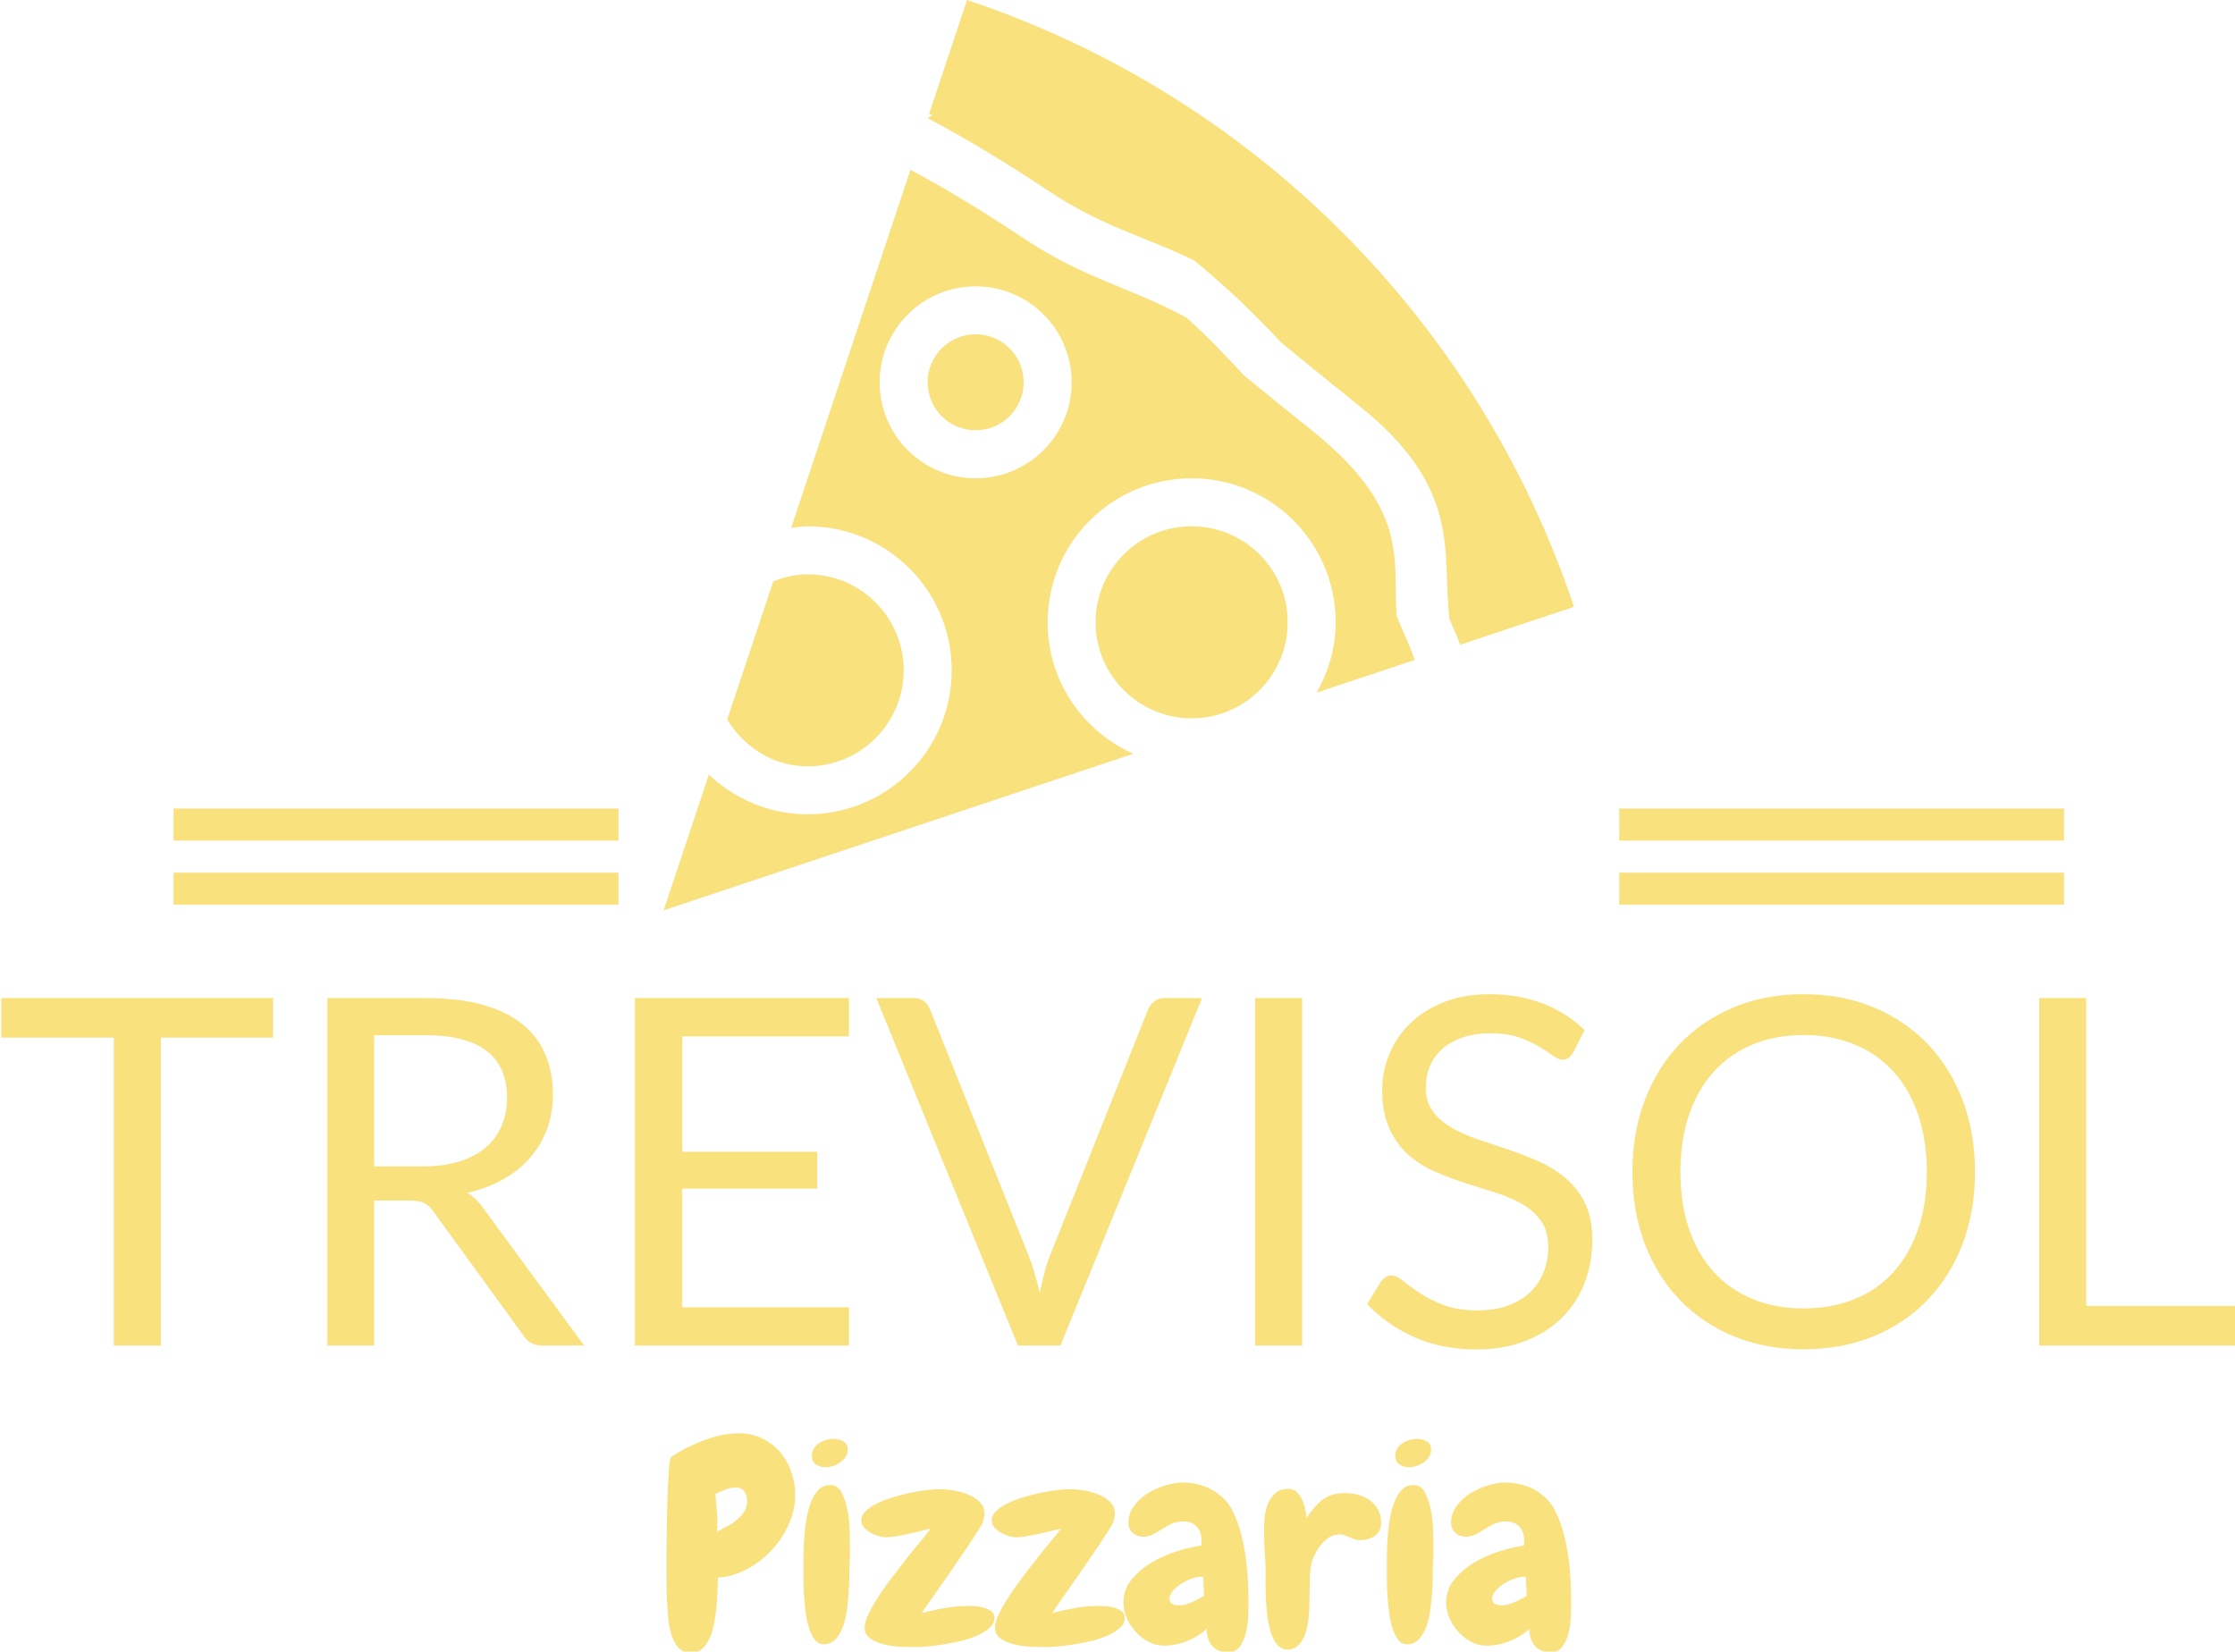 <svg xmlns="http://www.w3.org/2000/svg" version="1.1" xmlns:xlink="http://www.w3.org/1999/xlink" xmlns:svgjs="http://svgjs.dev/svgjs" width="1000" height="739" viewBox="0 0 1000 739"><g transform="matrix(1,0,0,1,0.588,0.299)"><svg viewBox="0 0 334 247" data-background-color="#ffffff" preserveAspectRatio="xMidYMid meet" height="739" width="1000" xmlns="http://www.w3.org/2000/svg" xmlns:xlink="http://www.w3.org/1999/xlink"><defs></defs><g id="tight-bounds" transform="matrix(1,0,0,1,-0.196,-0.1)"><svg viewBox="0 0 334.393 247.2" height="247.2" width="334.393"><g><svg viewBox="0 0 395.52 292.388" height="247.2" width="334.393"><g transform="matrix(1,0,0,1,0,175.868)"><svg viewBox="0 0 395.52 116.521" height="116.521" width="395.52"><g><svg viewBox="0 0 395.52 116.521" height="116.521" width="395.52"><g><svg viewBox="0 0 395.52 62.846" height="62.846" width="395.52"><g transform="matrix(1,0,0,1,0,0)"><svg width="395.52" viewBox="0.7 -36.23 230.48 36.63" height="62.846" data-palette-color="#f9e17e"><path d="M0.7-35.83L28.75-35.83 28.75-31.75 17.18-31.75 17.18 0 12.33 0 12.33-31.75 0.7-31.75 0.7-35.83ZM42.85-14.95L39.17-14.95 39.17 0 34.35 0 34.35-35.83 44.47-35.83Q47.87-35.83 50.35-35.14 52.82-34.45 54.44-33.15 56.05-31.85 56.82-30.01 57.6-28.18 57.6-25.9L57.6-25.9Q57.6-24 57-22.35 56.4-20.7 55.26-19.39 54.12-18.07 52.48-17.15 50.85-16.23 48.77-15.75L48.77-15.75Q49.67-15.23 50.37-14.23L50.37-14.23 60.82 0 56.52 0Q55.2 0 54.57-1.03L54.57-1.03 45.27-13.83Q44.85-14.43 44.35-14.69 43.85-14.95 42.85-14.95L42.85-14.95ZM39.17-32L39.17-18.48 44.25-18.48Q46.37-18.48 47.98-18.99 49.6-19.5 50.69-20.44 51.77-21.38 52.32-22.68 52.87-23.98 52.87-25.55L52.87-25.55Q52.87-28.75 50.76-30.38 48.65-32 44.47-32L44.47-32 39.17-32ZM66.05-35.83L88.12-35.83 88.12-31.88 70.92-31.88 70.92-19.98 84.85-19.98 84.85-16.18 70.92-16.18 70.92-3.95 88.12-3.95 88.12 0 66.05 0 66.05-35.83ZM105.54 0L90.94-35.83 94.82-35.83Q95.47-35.83 95.87-35.5 96.27-35.18 96.47-34.68L96.47-34.68 106.59-9.4Q106.94-8.55 107.23-7.55 107.52-6.55 107.79-5.48L107.79-5.48Q108.02-6.55 108.28-7.55 108.54-8.55 108.89-9.4L108.89-9.4 118.97-34.68Q119.14-35.1 119.57-35.46 119.99-35.83 120.62-35.83L120.62-35.83 124.52-35.83 109.92 0 105.54 0ZM134.84-35.83L134.84 0 129.99 0 129.99-35.83 134.84-35.83ZM163.96-32.52L162.79-30.23Q162.56-29.85 162.31-29.66 162.06-29.48 161.66-29.48L161.66-29.48Q161.24-29.48 160.68-29.9 160.11-30.33 159.25-30.84 158.39-31.35 157.18-31.78 155.96-32.2 154.24-32.2L154.24-32.2Q152.61-32.2 151.36-31.76 150.11-31.33 149.28-30.58 148.44-29.83 148.01-28.81 147.59-27.8 147.59-26.63L147.59-26.63Q147.59-25.13 148.33-24.14 149.06-23.15 150.28-22.45 151.49-21.75 153.03-21.24 154.56-20.73 156.18-20.18 157.79-19.63 159.33-18.94 160.86-18.25 162.08-17.2 163.29-16.15 164.03-14.63 164.76-13.1 164.76-10.88L164.76-10.88Q164.76-8.53 163.96-6.46 163.16-4.4 161.63-2.88 160.09-1.35 157.85-0.48 155.61 0.4 152.76 0.4L152.76 0.4Q149.29 0.4 146.43-0.86 143.56-2.13 141.54-4.28L141.54-4.28 142.94-6.58Q143.14-6.85 143.43-7.04 143.71-7.23 144.06-7.23L144.06-7.23Q144.59-7.23 145.26-6.66 145.94-6.1 146.95-5.43 147.96-4.75 149.4-4.19 150.84-3.63 152.91-3.63L152.91-3.63Q154.64-3.63 155.99-4.1 157.34-4.58 158.28-5.44 159.21-6.3 159.71-7.5 160.21-8.7 160.21-10.18L160.21-10.18Q160.21-11.8 159.48-12.84 158.74-13.88 157.54-14.58 156.34-15.28 154.8-15.76 153.26-16.25 151.65-16.76 150.04-17.28 148.5-17.95 146.96-18.63 145.76-19.7 144.56-20.78 143.83-22.39 143.09-24 143.09-26.38L143.09-26.38Q143.09-28.28 143.83-30.05 144.56-31.83 145.96-33.2 147.36-34.58 149.43-35.4 151.49-36.23 154.16-36.23L154.16-36.23Q157.16-36.23 159.64-35.27 162.11-34.33 163.96-32.52L163.96-32.52ZM204.21-17.9L204.21-17.9Q204.21-13.88 202.94-10.51 201.66-7.15 199.34-4.73 197.01-2.3 193.75-0.96 190.49 0.38 186.54 0.38L186.54 0.38Q182.59 0.38 179.34-0.96 176.09-2.3 173.76-4.73 171.44-7.15 170.16-10.51 168.89-13.88 168.89-17.9L168.89-17.9Q168.89-21.93 170.16-25.29 171.44-28.65 173.76-31.09 176.09-33.52 179.34-34.88 182.59-36.23 186.54-36.23L186.54-36.23Q190.49-36.23 193.75-34.88 197.01-33.52 199.34-31.09 201.66-28.65 202.94-25.29 204.21-21.93 204.21-17.9ZM199.24-17.9L199.24-17.9Q199.24-21.2 198.34-23.83 197.44-26.45 195.79-28.26 194.14-30.08 191.79-31.05 189.44-32.02 186.54-32.02L186.54-32.02Q183.66-32.02 181.31-31.05 178.96-30.08 177.3-28.26 175.64-26.45 174.74-23.83 173.84-21.2 173.84-17.9L173.84-17.9Q173.84-14.6 174.74-11.99 175.64-9.38 177.3-7.56 178.96-5.75 181.31-4.79 183.66-3.83 186.54-3.83L186.54-3.83Q189.44-3.83 191.79-4.79 194.14-5.75 195.79-7.56 197.44-9.38 198.34-11.99 199.24-14.6 199.24-17.9ZM215.68-35.83L215.68-4.08 231.18-4.08 231.18 0 210.83 0 210.83-35.83 215.68-35.83Z" opacity="1" transform="matrix(1,0,0,1,0,0)" fill="#f9e17e" class="undefined-text-0" data-fill-palette-color="primary" id="text-0"></path></svg></g></svg></g><g transform="matrix(1,0,0,1,117.748,77.682)"><svg viewBox="0 0 160.025 38.839" height="38.839" width="160.025"><g transform="matrix(1,0,0,1,0,0)"><svg width="160.025" viewBox="1.51 -37.01 158.92 38.57" height="38.839" data-palette-color="#f9e17e"><path d="M24.12-26.17L24.12-26.17Q24.12-23.54 22.97-21 21.83-18.46 19.92-16.43 18.02-14.4 15.58-13.11 13.13-11.82 10.55-11.67L10.55-11.67Q10.5-10.79 10.47-9.45 10.45-8.11 10.3-6.64 10.16-5.18 9.89-3.71 9.62-2.25 9.11-1.07 8.59 0.1 7.79 0.83 6.98 1.56 5.81 1.56L5.81 1.56Q4.44 1.56 3.64 0.66 2.83-0.24 2.42-1.51 2-2.78 1.86-4.17 1.71-5.57 1.66-6.54L1.66-6.54Q1.56-7.96 1.54-9.33 1.51-10.69 1.51-12.11L1.51-12.11Q1.51-12.74 1.51-14.48 1.51-16.21 1.54-18.43 1.56-20.65 1.61-23.07 1.66-25.49 1.76-27.56 1.86-29.64 1.98-31.1 2.1-32.57 2.29-32.81L2.29-32.81Q2.34-32.86 2.59-33.03 2.83-33.2 3.13-33.37 3.42-33.54 3.66-33.69 3.91-33.84 4-33.89L4-33.89Q6.25-35.16 8.94-36.08 11.62-37.01 14.26-37.01L14.26-37.01Q16.5-37.01 18.33-36.11 20.17-35.21 21.46-33.72 22.75-32.23 23.44-30.25 24.12-28.27 24.12-26.17ZM15.67-25.05L15.67-25.05Q15.67-26.03 15.21-26.76 14.75-27.49 13.67-27.49L13.67-27.49Q12.74-27.49 11.82-27.12 10.89-26.76 10.11-26.37L10.11-26.37Q10.25-24.66 10.38-23.05 10.5-21.44 10.4-19.73L10.4-19.73Q11.18-20.12 12.11-20.63 13.04-21.14 13.82-21.78 14.6-22.41 15.14-23.22 15.67-24.02 15.67-25.05ZM33.35-34.08L33.35-34.08Q33.35-33.4 32.98-32.86 32.61-32.32 32.03-31.91 31.44-31.49 30.76-31.27 30.08-31.05 29.49-31.05L29.49-31.05Q28.51-31.05 27.78-31.54 27.05-32.03 27.05-33.06L27.05-33.06Q27.05-33.79 27.41-34.35 27.78-34.91 28.32-35.28 28.85-35.64 29.54-35.84 30.22-36.04 30.86-36.04L30.86-36.04Q31.78-36.04 32.57-35.6 33.35-35.16 33.35-34.08ZM33.74-17.48L33.74-17.48Q33.74-16.8 33.74-16.04 33.74-15.28 33.69-14.6L33.69-14.6Q33.64-13.77 33.64-12.38 33.64-10.99 33.54-9.38 33.44-7.76 33.23-6.1 33.01-4.44 32.52-3.08 32.03-1.71 31.22-0.85 30.42 0 29.2 0.05L29.2 0.05Q28.27 0.1 27.63-0.68 27-1.46 26.58-2.71 26.17-3.96 25.97-5.49 25.78-7.03 25.68-8.47 25.58-9.91 25.58-11.13 25.58-12.35 25.58-12.94L25.58-12.94Q25.58-13.72 25.58-15.16 25.58-16.6 25.68-18.26 25.78-19.92 26.05-21.63 26.32-23.34 26.83-24.76 27.34-26.17 28.17-27.05 29-27.93 30.27-27.93L30.27-27.93Q31.59-27.93 32.27-26.61 32.96-25.29 33.3-23.54 33.64-21.78 33.69-20.04 33.74-18.31 33.74-17.48ZM59.13-4.59L59.13-4.59Q59.13-3.61 58.32-2.88 57.51-2.15 56.27-1.56 55.02-0.98 53.44-0.59 51.85-0.2 50.31 0.05 48.77 0.29 47.41 0.42 46.04 0.54 45.21 0.54L45.21 0.54Q44.38 0.54 42.89 0.49 41.4 0.44 39.94 0.12 38.47-0.2 37.4-0.9 36.32-1.61 36.32-2.88L36.32-2.88Q36.32-3.86 37.01-5.27 37.69-6.69 38.76-8.35 39.84-10.01 41.16-11.74 42.48-13.48 43.75-15.09 45.01-16.7 46.14-18.04 47.26-19.38 47.9-20.26L47.9-20.26Q47.21-20.12 46.16-19.85 45.11-19.58 43.99-19.34 42.87-19.09 41.82-18.92 40.77-18.75 40.03-18.75L40.03-18.75Q39.45-18.75 38.72-18.97 37.98-19.19 37.32-19.58 36.66-19.97 36.2-20.51 35.74-21.04 35.74-21.73L35.74-21.73Q35.74-22.61 36.52-23.36 37.3-24.12 38.57-24.73 39.84-25.34 41.4-25.81 42.96-26.27 44.48-26.59 45.99-26.9 47.36-27.05 48.73-27.2 49.56-27.2L49.56-27.2Q50.48-27.2 51.8-27 53.12-26.81 54.37-26.32 55.61-25.83 56.49-25 57.37-24.17 57.37-22.9L57.37-22.9Q57.37-22.51 57.29-22.19 57.22-21.88 57.12-21.48L57.12-21.48Q57.03-21.14 56.27-19.95 55.51-18.75 54.41-17.11 53.32-15.48 52.02-13.6 50.73-11.72 49.56-10.06 48.38-8.4 47.5-7.13 46.63-5.86 46.33-5.42L46.33-5.42Q48.33-5.96 50.41-6.32 52.49-6.69 54.54-6.69L54.54-6.69Q55.02-6.69 55.81-6.64 56.59-6.59 57.32-6.37 58.05-6.15 58.59-5.74 59.13-5.32 59.13-4.59ZM82.02-4.59L82.02-4.59Q82.02-3.61 81.22-2.88 80.41-2.15 79.17-1.56 77.92-0.98 76.34-0.59 74.75-0.2 73.21 0.05 71.67 0.29 70.31 0.42 68.94 0.54 68.11 0.54L68.11 0.54Q67.28 0.54 65.79 0.49 64.3 0.44 62.83 0.12 61.37-0.2 60.3-0.9 59.22-1.61 59.22-2.88L59.22-2.88Q59.22-3.86 59.9-5.27 60.59-6.69 61.66-8.35 62.74-10.01 64.06-11.74 65.37-13.48 66.64-15.09 67.91-16.7 69.04-18.04 70.16-19.38 70.79-20.26L70.79-20.26Q70.11-20.12 69.06-19.85 68.01-19.58 66.89-19.34 65.76-19.09 64.71-18.92 63.66-18.75 62.93-18.75L62.93-18.75Q62.35-18.75 61.61-18.97 60.88-19.19 60.22-19.58 59.56-19.97 59.1-20.51 58.64-21.04 58.64-21.73L58.64-21.73Q58.64-22.61 59.42-23.36 60.2-24.12 61.47-24.73 62.74-25.34 64.3-25.81 65.86-26.27 67.38-26.59 68.89-26.9 70.26-27.05 71.62-27.2 72.45-27.2L72.45-27.2Q73.38-27.2 74.7-27 76.02-26.81 77.26-26.32 78.51-25.83 79.39-25 80.27-24.17 80.27-22.9L80.27-22.9Q80.27-22.51 80.19-22.19 80.12-21.88 80.02-21.48L80.02-21.48Q79.92-21.14 79.17-19.95 78.41-18.75 77.31-17.11 76.21-15.48 74.92-13.6 73.63-11.72 72.45-10.06 71.28-8.4 70.4-7.13 69.52-5.86 69.23-5.42L69.23-5.42Q71.23-5.96 73.31-6.32 75.38-6.69 77.43-6.69L77.43-6.69Q77.92-6.69 78.7-6.64 79.48-6.59 80.22-6.37 80.95-6.15 81.49-5.74 82.02-5.32 82.02-4.59ZM103.75-6.88L103.75-6.88Q103.75-6.01 103.68-4.59 103.6-3.17 103.26-1.83 102.92-0.49 102.19 0.49 101.45 1.46 100.14 1.46L100.14 1.46Q98.33 1.46 97.35 0.29 96.38-0.88 96.43-2.64L96.43-2.64Q94.86-1.27 92.89-0.49 90.91 0.29 88.86 0.29L88.86 0.29Q87.44 0.29 86.17-0.39 84.9-1.07 83.93-2.15 82.95-3.22 82.36-4.57 81.78-5.91 81.78-7.23L81.78-7.23Q81.78-9.57 83.22-11.33 84.66-13.09 86.76-14.33 88.86-15.58 91.23-16.31 93.59-17.04 95.45-17.29L95.45-17.29Q95.45-17.53 95.47-17.72 95.5-17.92 95.5-18.16L95.5-18.16Q95.5-19.68 94.67-20.61 93.84-21.53 92.32-21.53L92.32-21.53Q91.1-21.53 90.22-21.12 89.35-20.7 88.56-20.19 87.78-19.68 87-19.26 86.22-18.85 85.24-18.85L85.24-18.85Q84.17-18.85 83.41-19.53 82.66-20.21 82.66-21.29L82.66-21.29Q82.66-22.9 83.61-24.22 84.56-25.54 86-26.44 87.44-27.34 89.13-27.86 90.81-28.37 92.23-28.37L92.23-28.37Q93.54-28.37 94.86-28.05 96.18-27.73 97.35-27.08 98.53-26.42 99.48-25.46 100.43-24.51 101.02-23.24L101.02-23.24Q101.89-21.44 102.43-19.41 102.97-17.38 103.26-15.26 103.55-13.13 103.65-11.01 103.75-8.89 103.75-6.88ZM95.94-8.45L95.94-8.45 95.79-11.77Q95.69-11.77 95.6-11.79 95.5-11.82 95.4-11.82L95.4-11.82Q94.77-11.82 93.81-11.5 92.86-11.18 91.98-10.62 91.1-10.06 90.49-9.38 89.88-8.69 89.88-7.96L89.88-7.96Q89.88-7.28 90.37-7.03 90.86-6.79 91.49-6.79L91.49-6.79Q92.57-6.79 93.79-7.35 95.01-7.91 95.94-8.45ZM123.62-18.26L123.62-18.26Q122.94-18.21 122.45-18.38 121.96-18.55 121.47-18.75L121.47-18.75Q121.03-18.95 120.59-19.12 120.15-19.29 119.62-19.24L119.62-19.24Q118.64-19.19 117.88-18.7 117.13-18.21 116.52-17.48 115.91-16.75 115.47-15.84 115.03-14.94 114.78-14.06L114.78-14.06Q114.64-13.48 114.56-12.28 114.49-11.08 114.49-9.72L114.49-9.72Q114.44-8.3 114.44-7.03 114.44-5.76 114.34-5.03L114.34-5.03Q114.29-4.25 114.1-3.2 113.9-2.15 113.49-1.22 113.07-0.29 112.39 0.34 111.71 0.98 110.63 0.98L110.63 0.98Q109.8 0.98 109.19 0.49 108.58 0 108.17-0.81 107.75-1.61 107.48-2.69 107.21-3.76 107.07-4.88L107.07-4.88Q106.92-6.05 106.85-7.23 106.77-8.4 106.75-9.45 106.73-10.5 106.75-11.38 106.77-12.26 106.77-12.79L106.77-12.79Q106.73-14.5 106.6-16.24 106.48-17.97 106.48-19.68L106.48-19.68Q106.48-20.75 106.58-22.07 106.68-23.39 107.12-24.54 107.56-25.68 108.41-26.46 109.26-27.25 110.78-27.25L110.78-27.25Q111.61-27.25 112.19-26.71 112.78-26.17 113.15-25.39 113.51-24.61 113.71-23.73 113.9-22.85 113.95-22.12L113.95-22.12Q115.12-24.02 116.59-25.22 118.05-26.42 120.4-26.51L120.4-26.51Q121.57-26.56 122.72-26.29 123.86-26.03 124.82-25.42 125.77-24.8 126.38-23.83 126.99-22.85 127.04-21.53L127.04-21.53Q127.14-19.97 126.11-19.14 125.09-18.31 123.62-18.26ZM135.82-34.08L135.82-34.08Q135.82-33.4 135.46-32.86 135.09-32.32 134.51-31.91 133.92-31.49 133.24-31.27 132.55-31.05 131.97-31.05L131.97-31.05Q130.99-31.05 130.26-31.54 129.53-32.03 129.53-33.06L129.53-33.06Q129.53-33.79 129.89-34.35 130.26-34.91 130.8-35.28 131.33-35.64 132.02-35.84 132.7-36.04 133.33-36.04L133.33-36.04Q134.26-36.04 135.04-35.6 135.82-35.16 135.82-34.08ZM136.22-17.48L136.22-17.48Q136.22-16.8 136.22-16.04 136.22-15.28 136.17-14.6L136.17-14.6Q136.12-13.77 136.12-12.38 136.12-10.99 136.02-9.38 135.92-7.76 135.7-6.1 135.48-4.44 134.99-3.08 134.51-1.71 133.7-0.85 132.9 0 131.67 0.05L131.67 0.05Q130.75 0.1 130.11-0.68 129.48-1.46 129.06-2.71 128.65-3.96 128.45-5.49 128.26-7.03 128.16-8.47 128.06-9.91 128.06-11.13 128.06-12.35 128.06-12.94L128.06-12.94Q128.06-13.72 128.06-15.16 128.06-16.6 128.16-18.26 128.26-19.92 128.53-21.63 128.79-23.34 129.31-24.76 129.82-26.17 130.65-27.05 131.48-27.93 132.75-27.93L132.75-27.93Q134.07-27.93 134.75-26.61 135.43-25.29 135.78-23.54 136.12-21.78 136.17-20.04 136.22-18.31 136.22-17.48ZM160.43-6.88L160.43-6.88Q160.43-6.01 160.36-4.59 160.29-3.17 159.94-1.83 159.6-0.49 158.87 0.49 158.14 1.46 156.82 1.46L156.82 1.46Q155.01 1.46 154.04 0.29 153.06-0.88 153.11-2.64L153.11-2.64Q151.55-1.27 149.57-0.49 147.59 0.29 145.54 0.29L145.54 0.29Q144.12 0.29 142.85-0.39 141.58-1.07 140.61-2.15 139.63-3.22 139.05-4.57 138.46-5.91 138.46-7.23L138.46-7.23Q138.46-9.57 139.9-11.33 141.34-13.09 143.44-14.33 145.54-15.58 147.91-16.31 150.28-17.04 152.13-17.29L152.13-17.29Q152.13-17.53 152.16-17.72 152.18-17.92 152.18-18.16L152.18-18.16Q152.18-19.68 151.35-20.61 150.52-21.53 149.01-21.53L149.01-21.53Q147.79-21.53 146.91-21.12 146.03-20.7 145.25-20.19 144.46-19.68 143.68-19.26 142.9-18.85 141.93-18.85L141.93-18.85Q140.85-18.85 140.09-19.53 139.34-20.21 139.34-21.29L139.34-21.29Q139.34-22.9 140.29-24.22 141.24-25.54 142.68-26.44 144.12-27.34 145.81-27.86 147.49-28.37 148.91-28.37L148.91-28.37Q150.23-28.37 151.55-28.05 152.86-27.73 154.04-27.08 155.21-26.42 156.16-25.46 157.11-24.51 157.7-23.24L157.7-23.24Q158.58-21.44 159.11-19.41 159.65-17.38 159.94-15.26 160.24-13.13 160.33-11.01 160.43-8.89 160.43-6.88ZM152.62-8.45L152.62-8.45 152.47-11.77Q152.38-11.77 152.28-11.79 152.18-11.82 152.08-11.82L152.08-11.82Q151.45-11.82 150.5-11.5 149.54-11.18 148.66-10.62 147.79-10.06 147.17-9.38 146.56-8.69 146.56-7.96L146.56-7.96Q146.56-7.28 147.05-7.03 147.54-6.79 148.18-6.79L148.18-6.79Q149.25-6.79 150.47-7.35 151.69-7.91 152.62-8.45Z" opacity="1" transform="matrix(1,0,0,1,0,0)" fill="#f9e17e" class="undefined-text-1" data-fill-palette-color="secondary" id="text-1"></path></svg></g></svg></g></svg></g></svg></g><g transform="matrix(1,0,0,1,109.249,0)"><svg viewBox="0 0 177.022 161.031" height="161.031" width="177.022"><g><svg version="1.1" xmlns="http://www.w3.org/2000/svg" xmlns:xlink="http://www.w3.org/1999/xlink" x="8" y="0" viewBox="0.003 0 99.994 100" enable-background="new 0.003 0 99.994 100" xml:space="preserve" width="161.022" height="161.031" class="icon-icon-0" data-fill-palette-color="accent" id="icon-0"><g fill="#f9e17e" data-fill-palette-color="accent"><path d="M33.326 0l-4.162 12.505c0.122 0.043 0.231 0.098 0.354 0.141L29 12.994c0 0 5.272 2.637 13.183 7.916 6.115 4.071 10.675 5.054 16.076 7.69 3.387 2.776 6.572 5.785 9.545 9.002 2.203 1.825 4.986 4.09 8.653 7.025 11.536 9.221 8.941 16.447 9.876 23.394 0.36 0.963 0.842 1.843 1.165 2.808l12.499-4.163C89.531 35.264 64.733 10.467 33.326 0z" fill="#f9e17e" data-fill-palette-color="accent"></path><path d="M58.002 57.814c-5.822 0-10.547 4.712-10.547 10.546 0 5.822 4.725 10.547 10.547 10.547 5.828 0 10.546-4.725 10.546-10.547C68.548 62.526 63.83 57.814 58.002 57.814z" fill="#f9e17e" data-fill-palette-color="accent"></path><path d="M15.822 84.182c5.817 0 10.547-4.726 10.547-10.547 0-5.823-4.729-10.547-10.547-10.547-1.336 0-2.6 0.317-3.771 0.769L6.984 79.041C8.84 82.068 12.021 84.182 15.822 84.182z" fill="#f9e17e" data-fill-palette-color="accent"></path><path d="M34.272 36.723c-2.911 0-5.272 2.355-5.272 5.278 0 2.905 2.361 5.268 5.272 5.268s5.272-2.361 5.272-5.268C39.545 39.079 37.184 36.723 34.272 36.723z" fill="#f9e17e" data-fill-palette-color="accent"></path><path d="M42.183 68.36c0-8.739 7.085-15.818 15.819-15.818 8.739 0 15.819 7.079 15.819 15.818 0 2.82-0.799 5.433-2.094 7.727L82.5 72.499c-0.557-1.672-1.337-3.223-1.99-4.834-0.438-6.128 1.545-11.692-9.319-20.396-3.008-2.411-5.412-4.356-7.422-6.012-2.037-2.197-4.106-4.382-6.357-6.372-6.195-3.369-11.108-4.205-17.865-8.709-6.354-4.235-10.851-6.683-12.432-7.519L14.005 57.998c0.598-0.073 1.196-0.184 1.818-0.184 8.734 0 15.819 7.079 15.819 15.819 0 8.739-7.085 15.819-15.819 15.819-4.21 0-8.02-1.686-10.851-4.357L0.003 100l51.591-17.199C46.058 80.335 42.183 74.817 42.183 68.36zM34.272 52.542c-5.821 0-10.546-4.718-10.546-10.541 0-5.828 4.725-10.546 10.546-10.546 5.829 0 10.546 4.719 10.546 10.546C44.818 47.824 40.102 52.542 34.272 52.542z" fill="#f9e17e" data-fill-palette-color="accent"></path></g></svg></g></svg></g><g><rect width="78.685" height="5.667" y="154.364" x="286.271" fill="#f9e17e" data-fill-palette-color="accent"></rect><rect width="78.685" height="5.667" y="154.364" x="30.564" fill="#f9e17e" data-fill-palette-color="accent"></rect><rect width="78.685" height="5.667" y="143.029" x="286.271" fill="#f9e17e" data-fill-palette-color="accent"></rect><rect width="78.685" height="5.667" y="143.029" x="30.564" fill="#f9e17e" data-fill-palette-color="accent"></rect></g></svg></g></svg><rect width="334.393" height="247.2" fill="none" stroke="none" visibility="hidden"></rect></g></svg></g></svg>